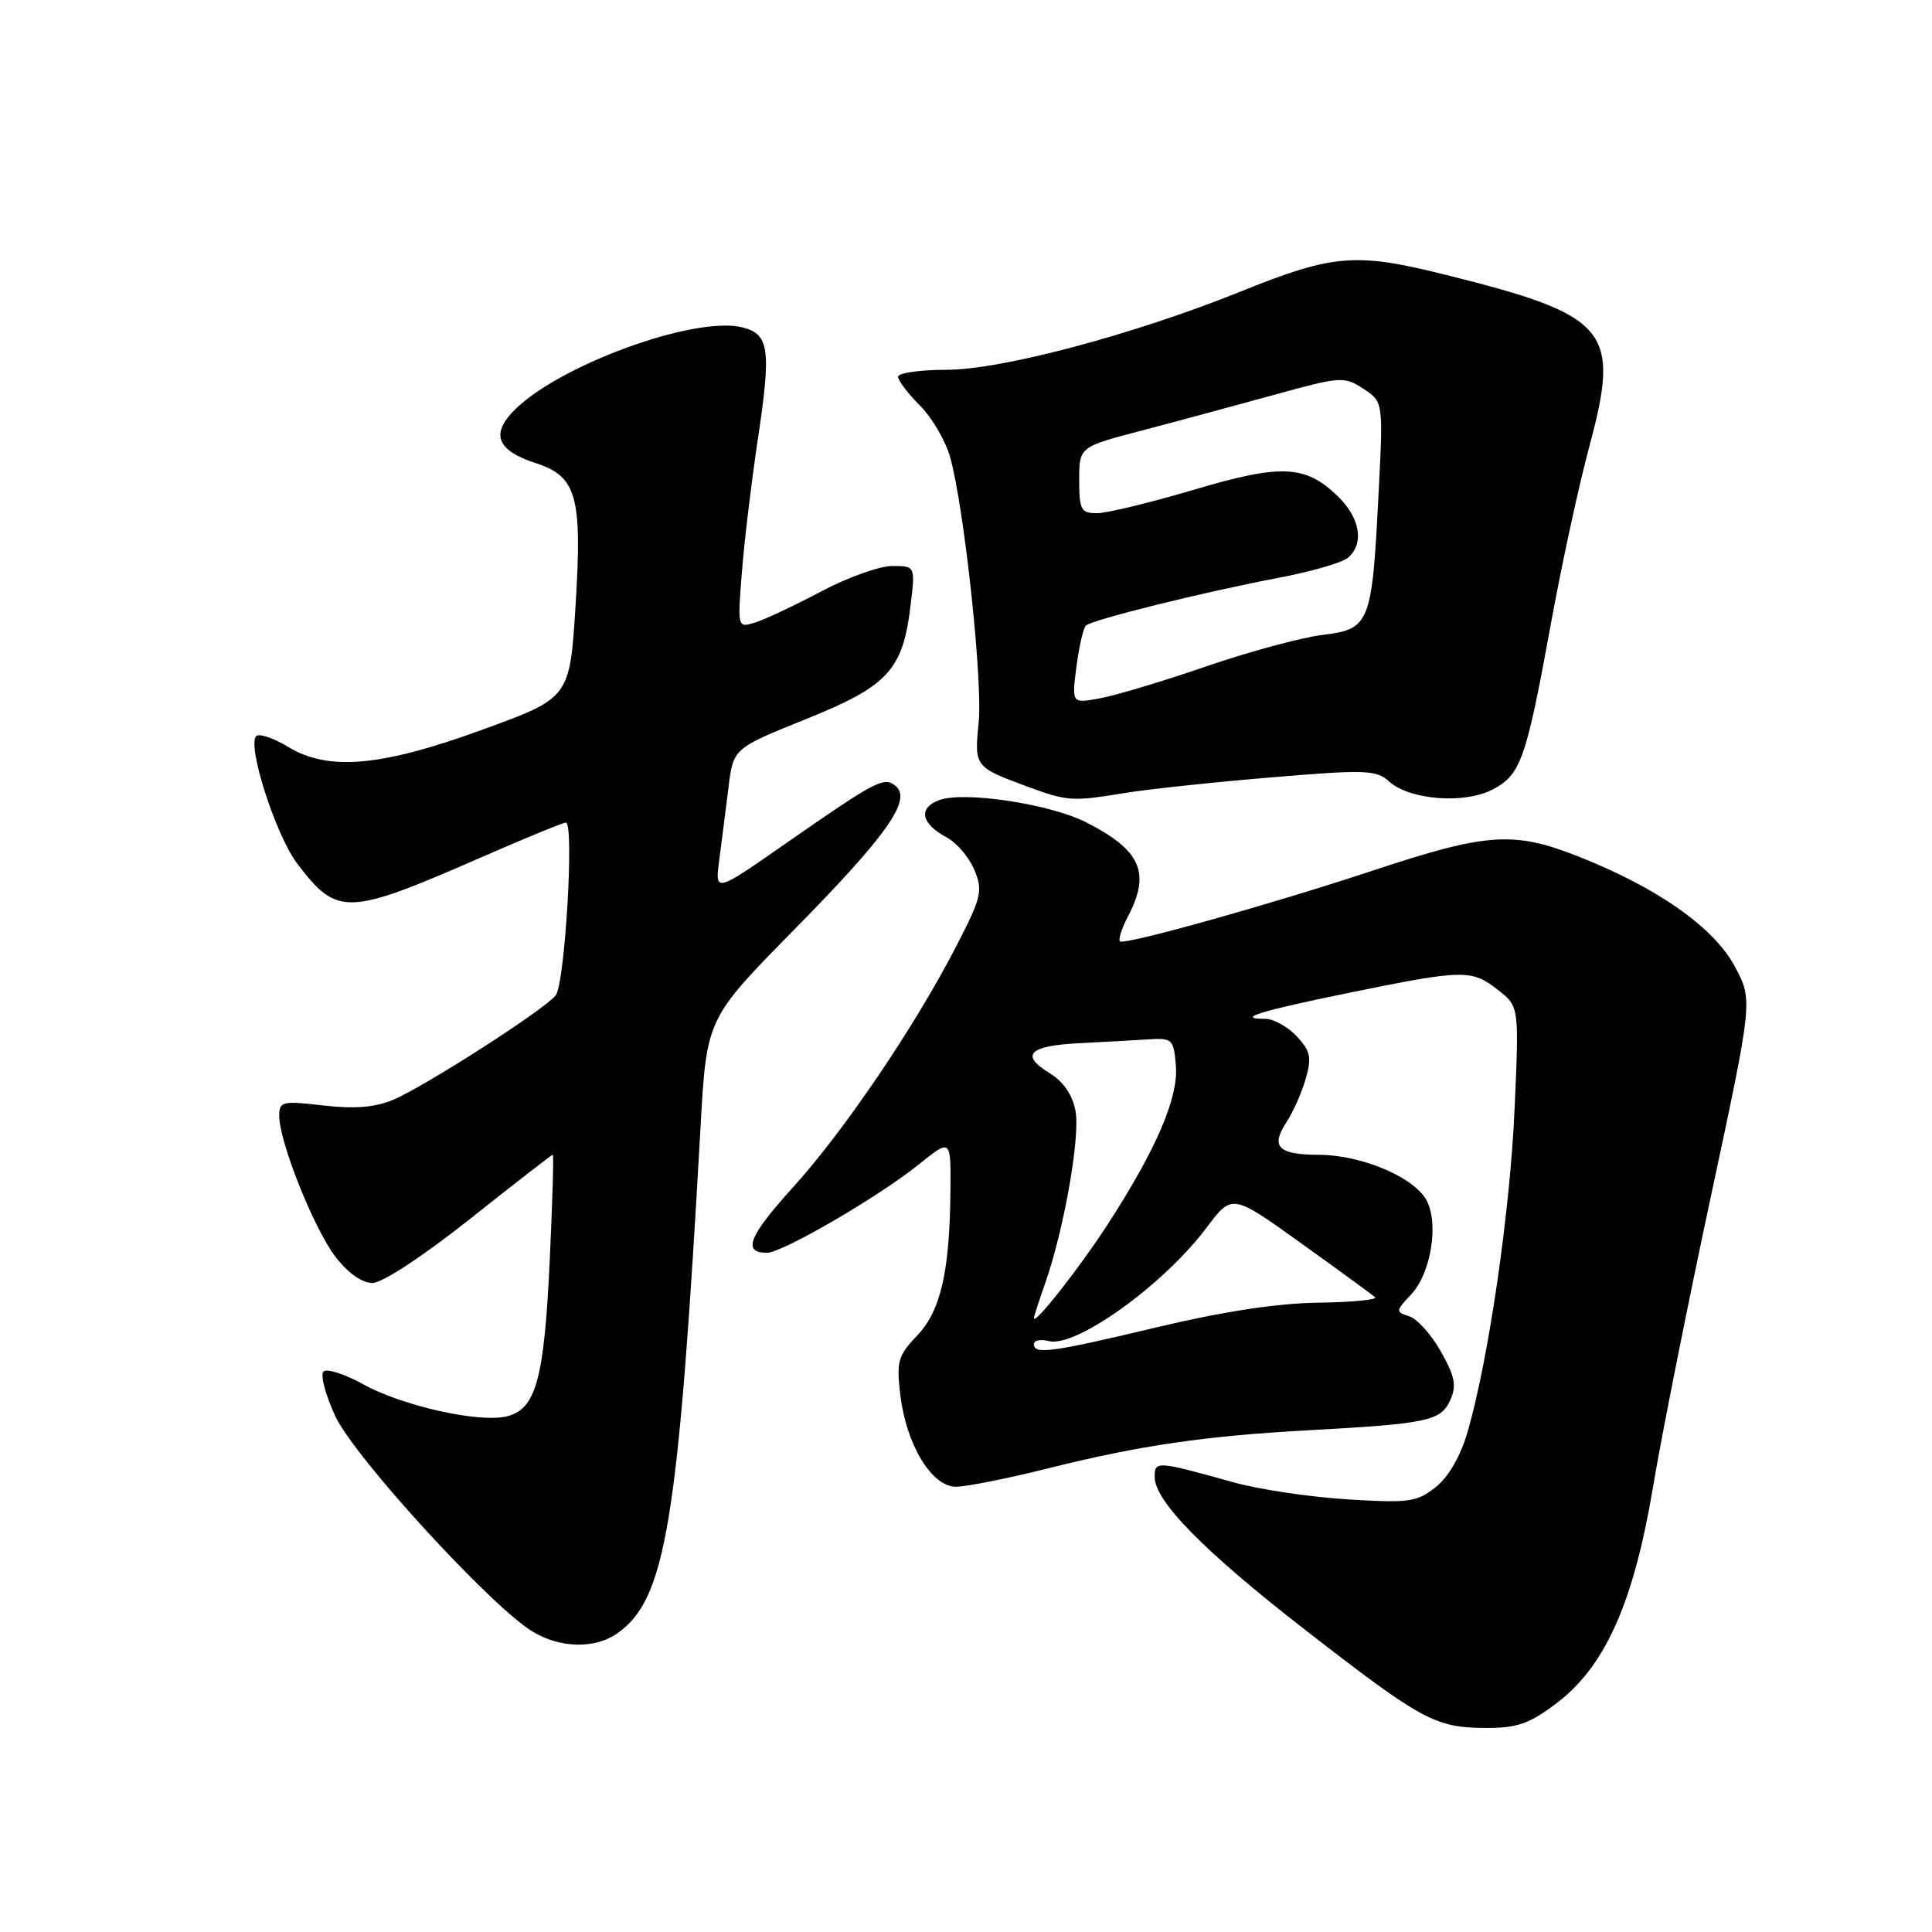 <?xml version="1.0" encoding="UTF-8" standalone="no"?>
<!DOCTYPE svg PUBLIC "-//W3C//DTD SVG 1.1//EN" "http://www.w3.org/Graphics/SVG/1.1/DTD/svg11.dtd" >
<svg xmlns="http://www.w3.org/2000/svg" xmlns:xlink="http://www.w3.org/1999/xlink" version="1.1" viewBox="0 0 256 256">
 <g >
 <path fill="currentColor"
d=" M 206.17 225.75 C 212.67 220.87 216.46 212.41 219.04 197.00 C 220.19 190.12 223.64 172.81 226.70 158.53 C 232.26 132.56 232.26 132.56 229.90 128.11 C 227.13 122.89 219.56 117.57 208.99 113.43 C 200.55 110.11 196.95 110.37 181.99 115.33 C 168.31 119.86 148.95 125.28 148.40 124.73 C 148.16 124.49 148.64 122.99 149.48 121.40 C 152.49 115.62 151.17 112.66 143.94 108.97 C 139.13 106.52 127.68 104.79 124.42 106.03 C 121.61 107.10 122.05 109.15 125.49 110.99 C 126.80 111.69 128.43 113.63 129.12 115.29 C 130.26 118.05 130.05 118.91 126.70 125.40 C 121.18 136.09 111.84 149.87 105.02 157.39 C 99.20 163.82 98.34 166.00 101.63 166.00 C 103.67 166.00 116.45 158.56 121.75 154.29 C 126.00 150.87 126.00 150.87 125.94 157.68 C 125.85 168.50 124.65 173.71 121.51 176.99 C 119.00 179.61 118.77 180.41 119.29 184.78 C 120.07 191.41 123.45 197.00 126.67 197.00 C 128.03 197.00 133.49 195.91 138.82 194.58 C 151.05 191.52 159.63 190.27 173.50 189.51 C 189.17 188.65 190.91 188.28 192.16 185.54 C 193.03 183.63 192.80 182.42 190.94 179.11 C 189.68 176.86 187.79 174.75 186.74 174.42 C 184.90 173.83 184.91 173.73 187.00 171.50 C 189.61 168.72 190.68 162.15 189.03 159.06 C 187.39 155.99 180.45 153.05 174.81 153.02 C 169.33 153.00 168.32 151.97 170.49 148.65 C 171.36 147.33 172.50 144.75 173.02 142.92 C 173.83 140.11 173.64 139.25 171.81 137.30 C 170.62 136.04 168.75 135.00 167.66 135.00 C 163.58 135.00 166.99 133.95 178.96 131.51 C 193.97 128.45 195.01 128.43 198.51 131.19 C 201.29 133.37 201.29 133.37 200.69 146.94 C 200.09 160.57 197.26 180.04 194.48 189.68 C 193.54 192.93 191.96 195.68 190.24 197.05 C 187.74 199.04 186.71 199.18 178.50 198.67 C 173.55 198.36 166.80 197.35 163.50 196.43 C 153.24 193.57 153.00 193.55 153.00 195.70 C 153.00 198.91 159.53 205.54 172.87 215.91 C 188.31 227.90 190.15 228.91 196.67 228.96 C 200.99 228.99 202.56 228.46 206.17 225.75 Z  M 81.78 216.44 C 88.24 211.92 89.88 201.93 92.83 149.24 C 93.63 134.98 93.63 134.98 105.18 123.24 C 117.50 110.73 120.87 105.97 118.68 104.15 C 117.14 102.87 116.12 103.40 103.92 111.90 C 94.73 118.30 94.73 118.30 95.31 113.90 C 95.63 111.48 96.18 107.17 96.53 104.33 C 97.17 99.16 97.17 99.16 106.81 95.28 C 117.73 90.88 119.65 88.78 120.67 80.10 C 121.28 75.00 121.28 75.00 118.22 75.00 C 116.54 75.00 112.32 76.51 108.83 78.36 C 105.35 80.20 101.43 82.05 100.11 82.47 C 97.72 83.22 97.72 83.22 98.30 75.86 C 98.61 71.81 99.58 63.80 100.44 58.05 C 102.21 46.28 101.92 44.27 98.38 43.38 C 92.00 41.78 73.58 48.56 67.90 54.61 C 65.03 57.66 66.00 59.75 71.02 61.38 C 76.42 63.13 77.16 65.80 76.27 80.16 C 75.50 92.47 75.50 92.47 64.00 96.66 C 50.53 101.58 43.50 102.21 38.19 98.97 C 36.37 97.86 34.49 97.20 34.01 97.50 C 32.59 98.37 36.49 110.64 39.40 114.45 C 44.73 121.44 45.95 121.39 63.98 113.51 C 69.65 111.03 74.60 109.00 74.98 109.00 C 76.12 109.00 74.85 130.38 73.63 131.90 C 72.08 133.83 56.29 143.96 52.09 145.73 C 49.68 146.74 46.98 146.96 42.84 146.48 C 37.40 145.85 37.00 145.94 37.00 147.86 C 37.00 151.28 41.57 162.75 44.42 166.49 C 46.08 168.66 47.95 170.00 49.35 170.00 C 50.66 170.00 56.05 166.46 62.30 161.50 C 68.19 156.82 73.12 153.00 73.25 153.00 C 73.39 153.00 73.20 159.34 72.84 167.08 C 72.10 182.77 71.02 186.71 67.17 187.67 C 63.53 188.58 53.30 186.30 48.08 183.40 C 45.64 182.05 43.29 181.31 42.86 181.74 C 42.42 182.18 43.13 184.84 44.43 187.65 C 46.92 193.04 64.94 212.73 70.50 216.15 C 74.17 218.41 78.81 218.52 81.78 216.44 Z  M 149.08 105.07 C 152.15 104.57 160.85 103.64 168.42 103.01 C 180.94 101.96 182.35 102.01 184.05 103.54 C 186.76 106.00 193.99 106.57 197.75 104.63 C 201.51 102.68 202.22 100.68 205.53 82.50 C 206.93 74.80 209.21 64.30 210.59 59.17 C 214.76 43.69 213.21 41.82 191.62 36.43 C 179.63 33.43 176.69 33.67 164.42 38.62 C 150.26 44.33 132.70 49.00 125.42 49.00 C 121.89 49.00 119.00 49.42 119.00 49.92 C 119.00 50.43 120.31 52.15 121.91 53.75 C 123.50 55.35 125.30 58.42 125.90 60.58 C 127.77 67.29 130.23 90.24 129.68 95.74 C 129.09 101.56 129.16 101.65 135.98 104.17 C 141.44 106.19 142.01 106.23 149.08 105.07 Z  M 137.00 178.09 C 137.00 177.60 137.88 177.42 138.96 177.70 C 142.53 178.63 154.20 170.24 159.88 162.67 C 163.25 158.17 163.25 158.17 172.37 164.71 C 177.39 168.31 181.81 171.54 182.20 171.88 C 182.58 172.22 179.21 172.55 174.70 172.61 C 169.29 172.68 162.01 173.79 153.34 175.86 C 139.30 179.21 137.00 179.52 137.00 178.09 Z  M 137.00 174.66 C 137.00 174.44 137.66 172.38 138.47 170.10 C 140.98 162.98 143.15 150.65 142.51 147.20 C 142.10 145.04 140.90 143.30 139.01 142.15 C 135.13 139.79 136.39 138.55 143.00 138.23 C 146.03 138.08 150.07 137.85 152.00 137.73 C 155.36 137.51 155.51 137.65 155.81 141.19 C 156.16 145.41 153.27 152.18 146.87 162.09 C 143.15 167.86 137.00 175.70 137.00 174.66 Z  M 142.63 88.36 C 142.98 85.69 143.54 83.23 143.88 82.90 C 144.69 82.12 159.39 78.47 169.34 76.58 C 173.66 75.76 177.82 74.57 178.59 73.92 C 180.82 72.07 180.24 68.60 177.21 65.70 C 172.92 61.59 169.75 61.46 158.10 64.92 C 152.40 66.61 146.67 68.00 145.37 68.00 C 143.24 68.00 143.00 67.56 143.00 63.61 C 143.00 59.22 143.00 59.22 151.25 57.06 C 155.79 55.87 163.66 53.74 168.75 52.34 C 177.65 49.88 178.11 49.84 180.65 51.51 C 183.29 53.24 183.29 53.24 182.67 65.37 C 181.79 82.70 181.53 83.36 175.23 84.13 C 172.41 84.48 165.47 86.36 159.80 88.31 C 154.14 90.26 147.81 92.16 145.75 92.53 C 142.01 93.22 142.01 93.22 142.63 88.36 Z "/>
</g>
</svg>